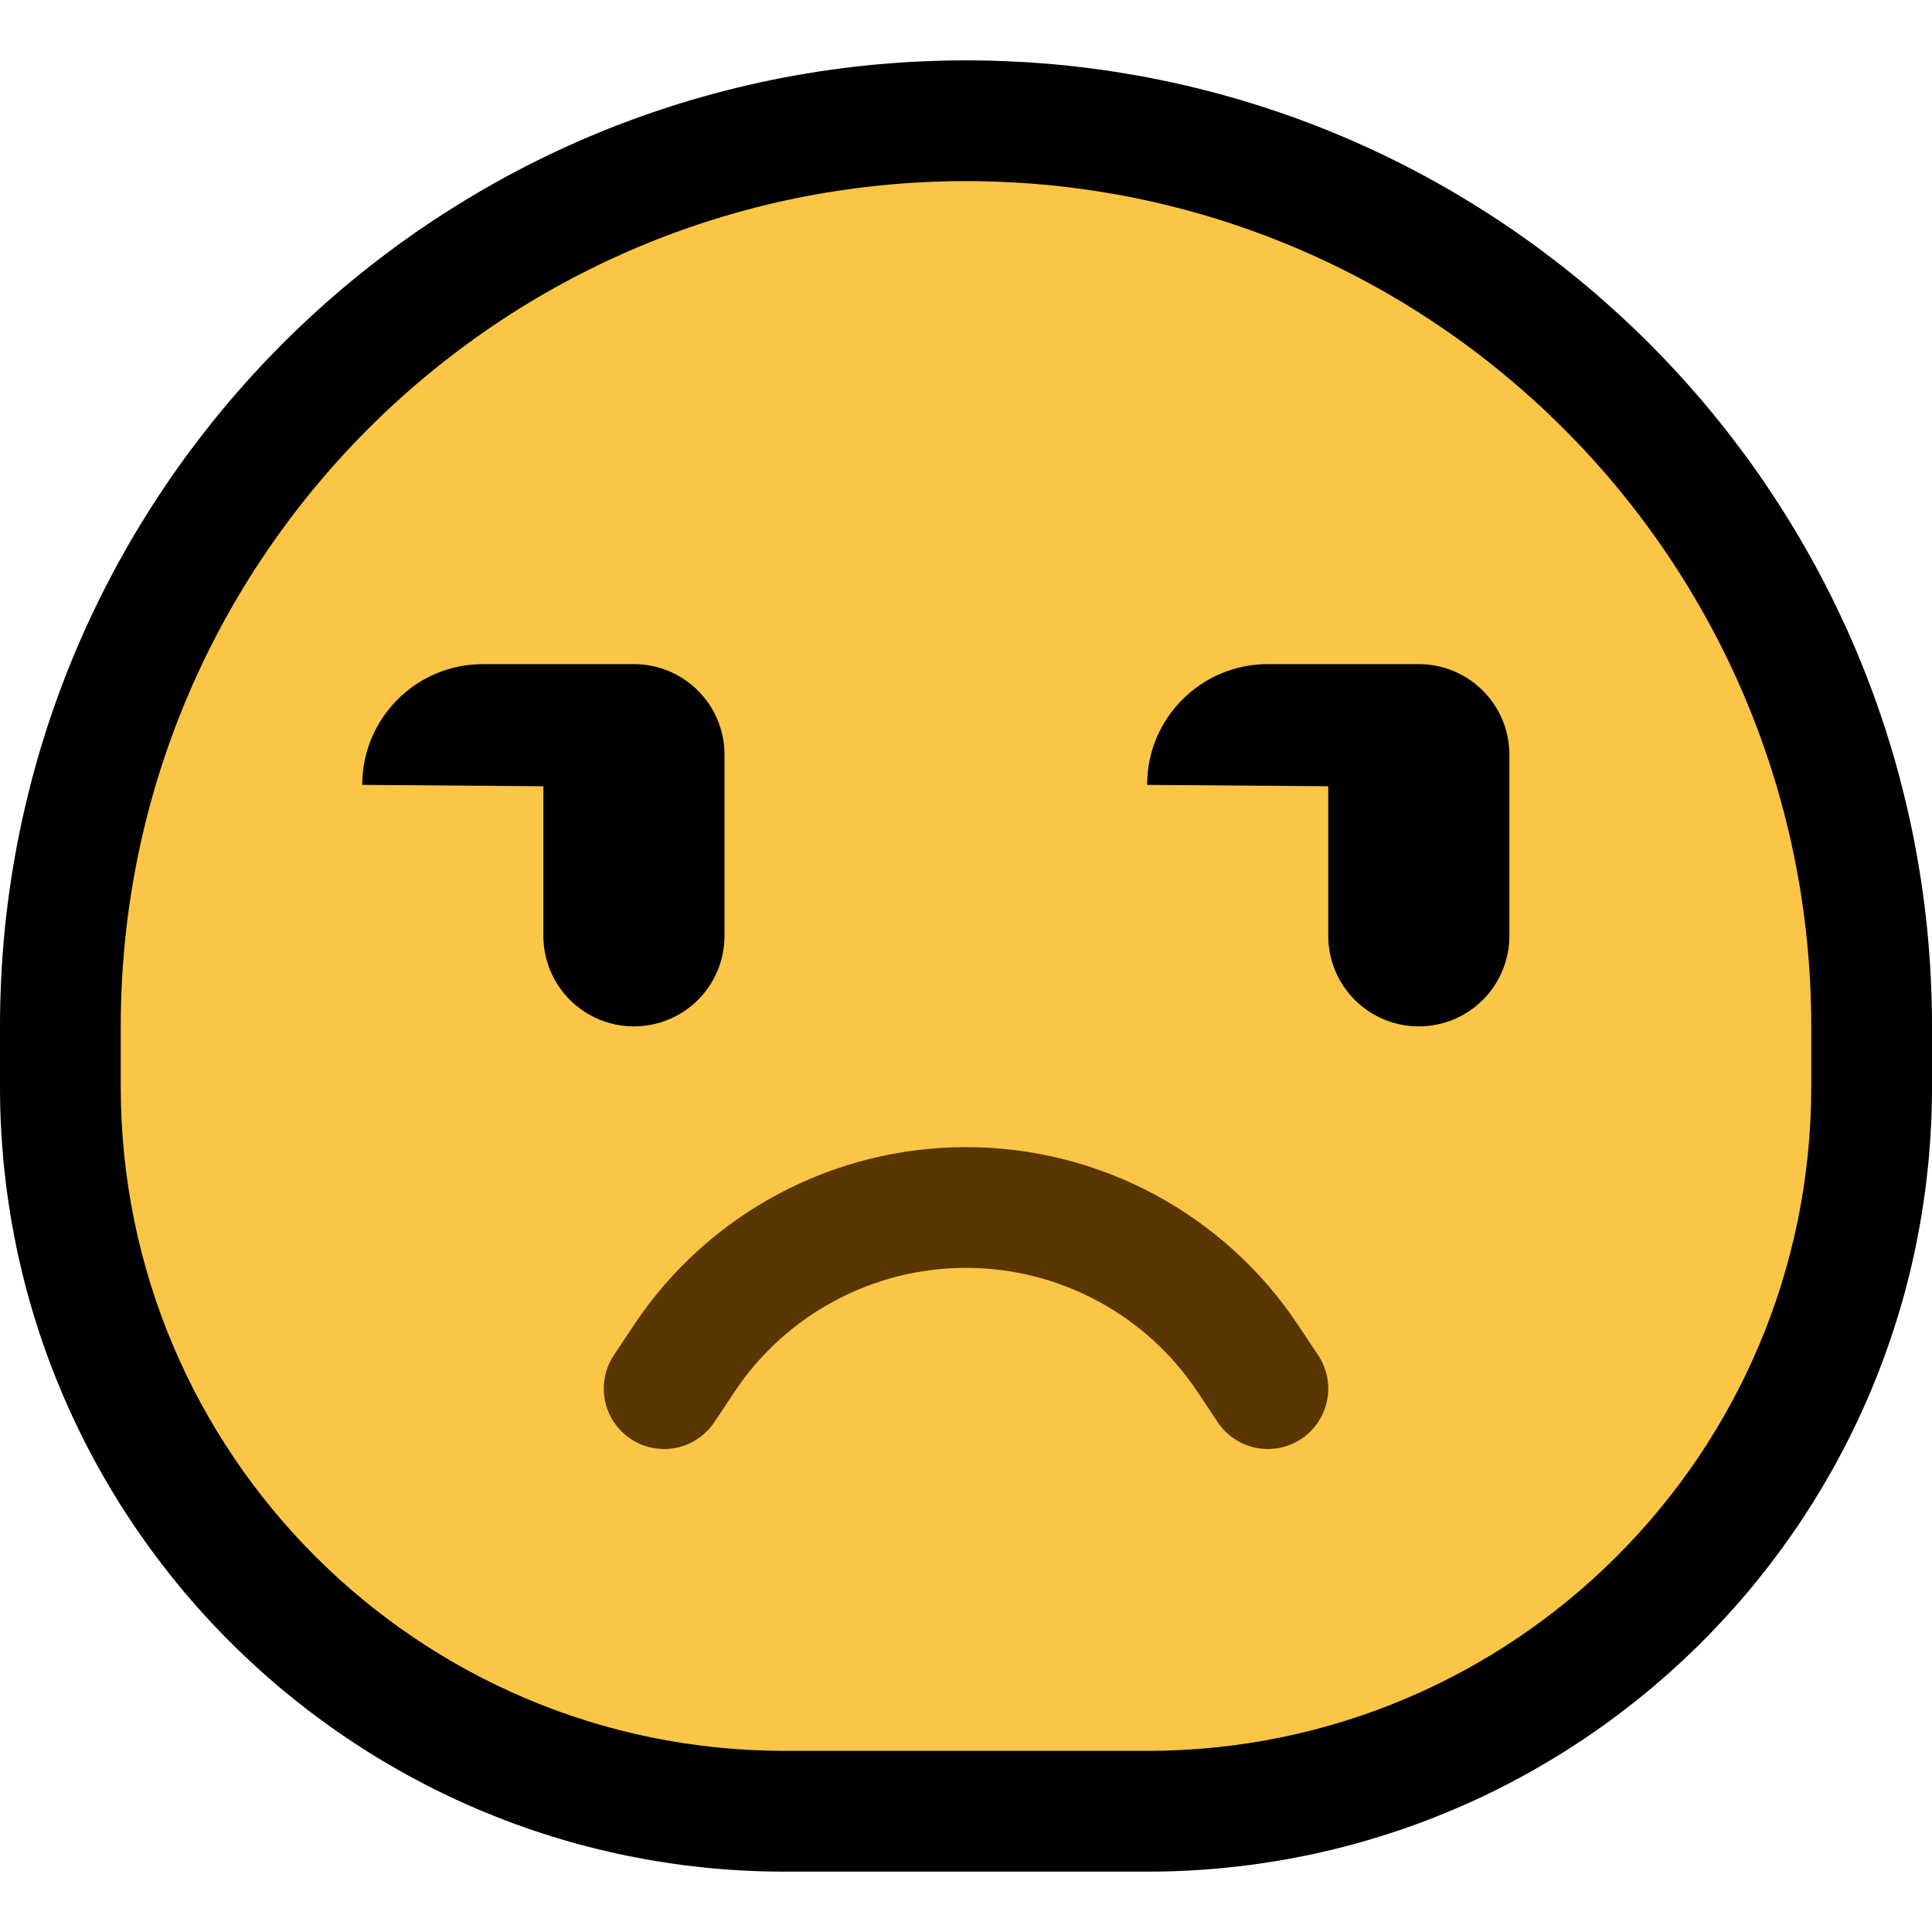 <svg clip-rule="evenodd" fill-rule="evenodd" stroke-linecap="round" stroke-linejoin="round" stroke-miterlimit="1.5" viewBox="0 0 32 32" xmlns="http://www.w3.org/2000/svg" xmlns:xlink="http://www.w3.org/1999/xlink"><clipPath id="a"><path clip-rule="evenodd" d="m0 0h32v32h-32z"/></clipPath><path d="m0 0h32v32h-32z" fill="none"/><g clip-path="url(#a)"><path d="m16.206 1.001.206.004.205.007.205.009.204.011.203.015.203.016.201.019.202.022.2.024.2.027.199.029.198.032.198.034.197.036.195.039.195.041.195.044.193.046.192.048.192.05.19.053.19.055.188.058.188.059.186.062.186.064.184.066.184.069.182.07.181.073.181.075.179.077.177.079.177.081.176.084.174.085.173.087.172.09.171.091.169.094.169.095.166.097.166.1.164.101.163.103.162.105.16.107.159.108.157.111.157.112.154.115.153.116.152.117.151.12.148.121.148.123.146.125.144.127.142.128.142.13.139.131.138.133.137.135.135.137.133.138.131.139.13.141.128.143.127.144.125.146.123.148.121.149.12.15.117.152.116.153.115.154.112.156.111.158.108.159.107.16.105.162.103.163.101.164.1.165.097.168.095.168.094.169.091.171.09.172.087.173.085.174.083.176.082.177.079.177.077.179.075.181.073.181.07.182.069.184.066.184.064.186.062.186.059.188.058.188.055.19.053.19.05.192.048.192.046.193.044.195.041.195.039.195.036.197.034.198.032.198.029.199.027.2.024.2.022.201.019.202.016.203.015.203.011.204.009.205.007.205.004.206.001.2v1.012l-.001.162-.003.166-.005.167-.008.166-.009.166-.012.165-.013.165-.016.164-.018.163-.019.163-.022.163-.024.161-.025.161-.028.161-.03.16-.031.159-.033.158-.036.158-.037.157-.039.156-.041.156-.043.155-.045.154-.047.153-.048.152-.05.152-.053.151-.053.15-.056.149-.057.148-.06.147-.06.147-.063.145-.064.145-.066.143-.068.143-.069.142-.071.141-.073.139-.074.139-.076.138-.078.136-.079.136-.08.134-.082.134-.084.132-.086.132-.086.13-.089.129-.09.128-.091.127-.093.125-.094.125-.096.123-.097.122-.098.121-.1.12-.102.118-.102.117-.105.116-.105.115-.107.113-.108.113-.11.11-.11.11-.113.108-.113.107-.115.105-.116.105-.117.102-.118.102-.12.1-.121.098-.122.097-.123.096-.125.094-.125.093-.127.091-.128.09-.129.089-.13.086-.132.086-.132.084-.134.082-.134.08-.136.079-.136.078-.138.076-.139.074-.139.073-.141.071-.142.069-.142.068-.144.066-.145.064-.145.063-.147.06-.147.06-.148.057-.149.056-.15.053-.151.053-.152.05-.152.048-.153.047-.154.045-.155.043-.156.041-.156.039-.157.037-.158.036-.158.033-.159.031-.16.03-.161.028-.161.025-.161.024-.163.022-.163.019-.163.018-.164.016-.165.013-.165.012-.166.009-.166.008-.166.005-.168.003-.161.001h-6.012l-.161-.001-.168-.003-.166-.005-.166-.008-.166-.009-.165-.012-.165-.013-.164-.016-.163-.018-.163-.019-.163-.022-.161-.024-.161-.025-.161-.028-.16-.03-.159-.031-.158-.033-.158-.036-.157-.037-.156-.039-.156-.041-.155-.043-.154-.045-.153-.047-.152-.048-.152-.05-.151-.053-.15-.053-.149-.056-.148-.057-.147-.06-.147-.06-.145-.063-.145-.064-.144-.066-.142-.068-.142-.069-.141-.071-.139-.073-.139-.074-.138-.076-.136-.078-.136-.079-.134-.08-.134-.082-.132-.084-.132-.086-.13-.086-.129-.089-.128-.09-.127-.091-.125-.093-.125-.094-.123-.096-.122-.097-.121-.098-.12-.1-.118-.102-.117-.102-.116-.105-.115-.105-.113-.107-.113-.108-.11-.11-.11-.11-.108-.113-.107-.113-.106-.115-.104-.116-.102-.117-.102-.118-.1-.12-.098-.121-.097-.122-.096-.123-.094-.125-.093-.125-.091-.127-.09-.128-.089-.129-.086-.13-.086-.132-.084-.132-.082-.133-.08-.135-.08-.136-.077-.136-.076-.138-.074-.139-.073-.139-.071-.141-.069-.142-.068-.143-.066-.143-.064-.145-.063-.145-.06-.147-.06-.147-.057-.148-.056-.149-.053-.15-.053-.151-.05-.151-.048-.153-.047-.153-.045-.154-.043-.155-.041-.156-.039-.156-.037-.157-.036-.158-.033-.158-.031-.159-.03-.16-.028-.161-.025-.161-.024-.161-.022-.163-.019-.163-.018-.163-.016-.164-.013-.165-.012-.165-.009-.166-.008-.166-.005-.167-.003-.167-.001-.161v-1.012l.001-.2.004-.206.007-.205.009-.205.011-.204.015-.203.016-.203.019-.201.022-.202.024-.2.027-.2.029-.199.032-.198.034-.198.036-.197.039-.195.041-.195.044-.195.046-.193.048-.192.05-.191.053-.191.055-.19.058-.188.059-.188.062-.186.064-.186.066-.184.069-.184.07-.182.073-.181.075-.181.077-.179.079-.177.082-.177.083-.176.085-.174.087-.173.09-.172.091-.171.094-.169.095-.169.097-.167.1-.165.101-.164.103-.163.105-.162.107-.16.108-.159.111-.157.112-.157.115-.154.116-.153.117-.152.12-.151.121-.148.123-.148.125-.146.127-.144.128-.143.13-.141.131-.139.133-.138.135-.137.137-.135.138-.133.139-.131.141-.13.143-.128.145-.127.145-.125.148-.123.149-.121.15-.12.152-.117.153-.116.154-.115.157-.112.157-.111.159-.108.16-.107.162-.105.163-.103.164-.101.166-.1.166-.097.169-.095.169-.094.171-.091.172-.09.173-.087.174-.085.176-.084.177-.081.177-.079.179-.077.181-.075.181-.073.182-.07.184-.069.184-.066.186-.064.186-.062.188-.059.188-.058.19-.055.19-.053.192-.05.192-.048.193-.046.195-.044.195-.041.195-.039.197-.036.198-.034.198-.032.199-.029.2-.027.2-.024.202-.022.201-.019.203-.016.203-.015.204-.011.205-.009.205-.007.206-.004.2-.001h.012l.2.001zm-.362 4-.155.003-.154.005-.154.007-.154.008-.152.011-.153.013-.151.014-.151.016-.151.019-.15.02-.149.021-.149.024-.148.026-.147.027-.147.029-.146.031-.145.032-.145.035-.143.036-.144.038-.142.039-.142.041-.141.043-.141.045-.139.046-.139.048-.138.05-.137.051-.137.053-.135.054-.135.056-.134.058-.134.059-.132.061-.131.062-.131.064-.13.066-.129.067-.128.068-.127.07-.126.072-.125.073-.124.074-.123.076-.122.077-.122.079-.12.08-.119.082-.118.083-.118.084-.116.086-.115.087-.114.089-.112.089-.112.091-.111.093-.109.094-.109.095-.107.096-.106.098-.105.098-.104.1-.102.102-.101.102-.101.104-.098.105-.098.106-.096.107-.095.109-.094.109-.093.111-.091.112-.089.112-.089.114-.087.115-.086.117-.084.117-.083.118-.082.119-.08.12-.079.122-.077.122-.076.123-.074.124-.073.125-.072.126-.07.127-.068.128-.067.129-.066.13-.064.131-.062.131-.061.132-.059.134-.058.134-.056.135-.054.135-.053.137-.051.137-.05.138-.048.139-.046.14-.045.14-.043.141-.041.142-.039.142-.038.144-.036.144-.035.144-.032.145-.031.146-.029.147-.027.147-.026.148-.024.149-.021.149-.02.15-.019.151-.016.151-.014.151-.013.153-.011.152-.008.154-.007.154-.005.154-.003.155-.001.162v.988l.001.123.002.116.004.116.005.116.006.115.008.115.01.114.011.114.012.113.013.113.015.112.017.112.018.112.019.111.02.11.022.11.023.109.024.109.026.109.027.108.029.107.029.107.031.106.032.106.034.105.034.105.036.104.038.103.038.104.04.102.04.101.042.102.044.1.044.1.046.099.046.099.048.098.05.097.05.097.051.096.053.095.053.094.055.094.056.093.057.093.058.091.059.091.06.091.061.089.062.089.064.088.064.087.065.086.067.085.067.085.068.084.07.083.07.082.071.082.073.08.073.079.074.079.075.078.076.077.077.076.078.075.079.074.079.073.08.073.082.071.082.07.083.07.084.068.085.067.085.067.086.065.087.064.088.064.089.062.089.061.091.06.091.059.091.058.093.057.093.056.094.055.094.053.095.053.096.051.097.051.097.049.098.047.099.047.099.046.1.044.1.044.101.042.102.04.103.04.102.038.104.038.104.036.105.034.105.034.106.032.106.031.107.029.107.029.108.027.109.026.109.024.109.023.11.022.11.02.111.019.112.018.112.017.112.015.113.013.113.012.114.011.114.01.115.008.115.006.116.005.116.004.116.002.123.001h5.988l.123-.001.116-.002.116-.004.116-.005.115-.006.115-.008.114-.01.114-.011.113-.012.113-.013.112-.015.112-.017.112-.018.111-.019.11-.02.11-.022.109-.023.109-.024.109-.026.108-.027.107-.029.107-.029.106-.031.106-.032.105-.034.105-.034.104-.036.104-.038.102-.038.103-.04.102-.04.101-.042.1-.044.1-.044.099-.046.099-.047.098-.047.097-.049.097-.051.096-.051.095-.053.094-.053.094-.055.093-.056.093-.057.091-.058.091-.059.091-.06.089-.061.089-.062.088-.064.087-.064.086-.065.085-.067.085-.067.084-.068.083-.07.082-.07.081-.071.081-.073.079-.073.079-.074.078-.075.077-.076.076-.077.075-.078.074-.079.073-.079.073-.08.071-.082.07-.082.07-.083.068-.084.067-.085.067-.085.065-.086.064-.087.064-.088.062-.089.061-.089.06-.091.059-.091.058-.091.057-.093.056-.093.055-.094.053-.094.053-.095.051-.096.051-.097.049-.097.048-.098.046-.099.046-.099.044-.1.044-.1.042-.102.04-.101.04-.103.038-.103.038-.103.036-.104.034-.105.034-.105.032-.106.031-.106.029-.107.029-.107.027-.108.026-.109.024-.109.023-.109.022-.11.02-.111.019-.11.018-.112.017-.112.015-.112.013-.113.012-.113.011-.114.01-.114.008-.115.006-.115.005-.116.004-.116.002-.116.001-.123v-.988l-.001-.162-.003-.155-.005-.154-.007-.154-.008-.154-.011-.152-.013-.153-.014-.151-.016-.152-.019-.15-.02-.15-.021-.149-.024-.149-.026-.148-.027-.147-.029-.147-.031-.146-.032-.145-.035-.145-.036-.144-.038-.143-.039-.142-.041-.142-.043-.141-.045-.141-.046-.139-.048-.139-.05-.138-.051-.137-.053-.137-.054-.135-.056-.135-.058-.134-.059-.134-.061-.132-.062-.131-.064-.131-.066-.13-.067-.129-.068-.127-.07-.128-.072-.126-.073-.125-.074-.124-.076-.123-.077-.122-.079-.122-.08-.12-.082-.119-.083-.118-.084-.117-.086-.117-.087-.115-.089-.114-.089-.113-.091-.111-.093-.111-.094-.109-.095-.109-.096-.107-.098-.106-.098-.105-.101-.104-.101-.102-.102-.102-.104-.1-.105-.098-.106-.098-.107-.096-.109-.095-.109-.094-.111-.093-.111-.091-.113-.089-.114-.089-.115-.087-.116-.086-.118-.084-.118-.083-.119-.082-.12-.08-.122-.079-.122-.077-.123-.076-.124-.074-.125-.073-.126-.072-.127-.07-.128-.068-.129-.067-.13-.066-.131-.064-.131-.062-.132-.061-.134-.059-.134-.058-.135-.056-.135-.054-.137-.053-.137-.051-.138-.05-.139-.048-.139-.046-.141-.045-.141-.043-.142-.041-.142-.039-.144-.038-.143-.036-.145-.035-.145-.032-.146-.031-.147-.029-.147-.027-.148-.026-.149-.024-.149-.021-.15-.02-.151-.019-.151-.016-.151-.014-.153-.013-.152-.011-.154-.008-.154-.007-.154-.005-.155-.003-.156-.001-.156.001z"/><path d="m30 17c0-7.732-6.268-14-14-14-7.732 0-14 6.268-14 14v1c0 6.075 4.925 11 11 11h6c6.075 0 11-4.925 11-11 0-.332 0-.665 0-1z" fill="#fbc546"/><path d="m11 23s.136-.204.336-.505c1.04-1.559 2.789-2.495 4.663-2.495h.002c1.874 0 3.623.936 4.663 2.495.2.301.336.505.336.505" fill="none" stroke="#593604" stroke-width="2"/><path d="m25 12.5c0-.828-.672-1.5-1.5-1.5-.757 0-1.685 0-2.502 0-1.103 0-1.998.895-1.998 1.998v.002l3 .023v2.479c0 .397.158.778.439 1.059s.662.439 1.059.439h.004c.397 0 .778-.158 1.059-.439s.439-.662.439-1.059c0-.917 0-2.085 0-3.002z"/><path d="m12 12.5c0-.828-.672-1.5-1.5-1.5-.757 0-1.685 0-2.502 0-1.103 0-1.998.895-1.998 1.998v.002l3 .023v2.479c0 .397.158.778.439 1.059s.662.439 1.059.439h.004c.397 0 .778-.158 1.059-.439s.439-.662.439-1.059c0-.917 0-2.085 0-3.002z"/></g></svg>